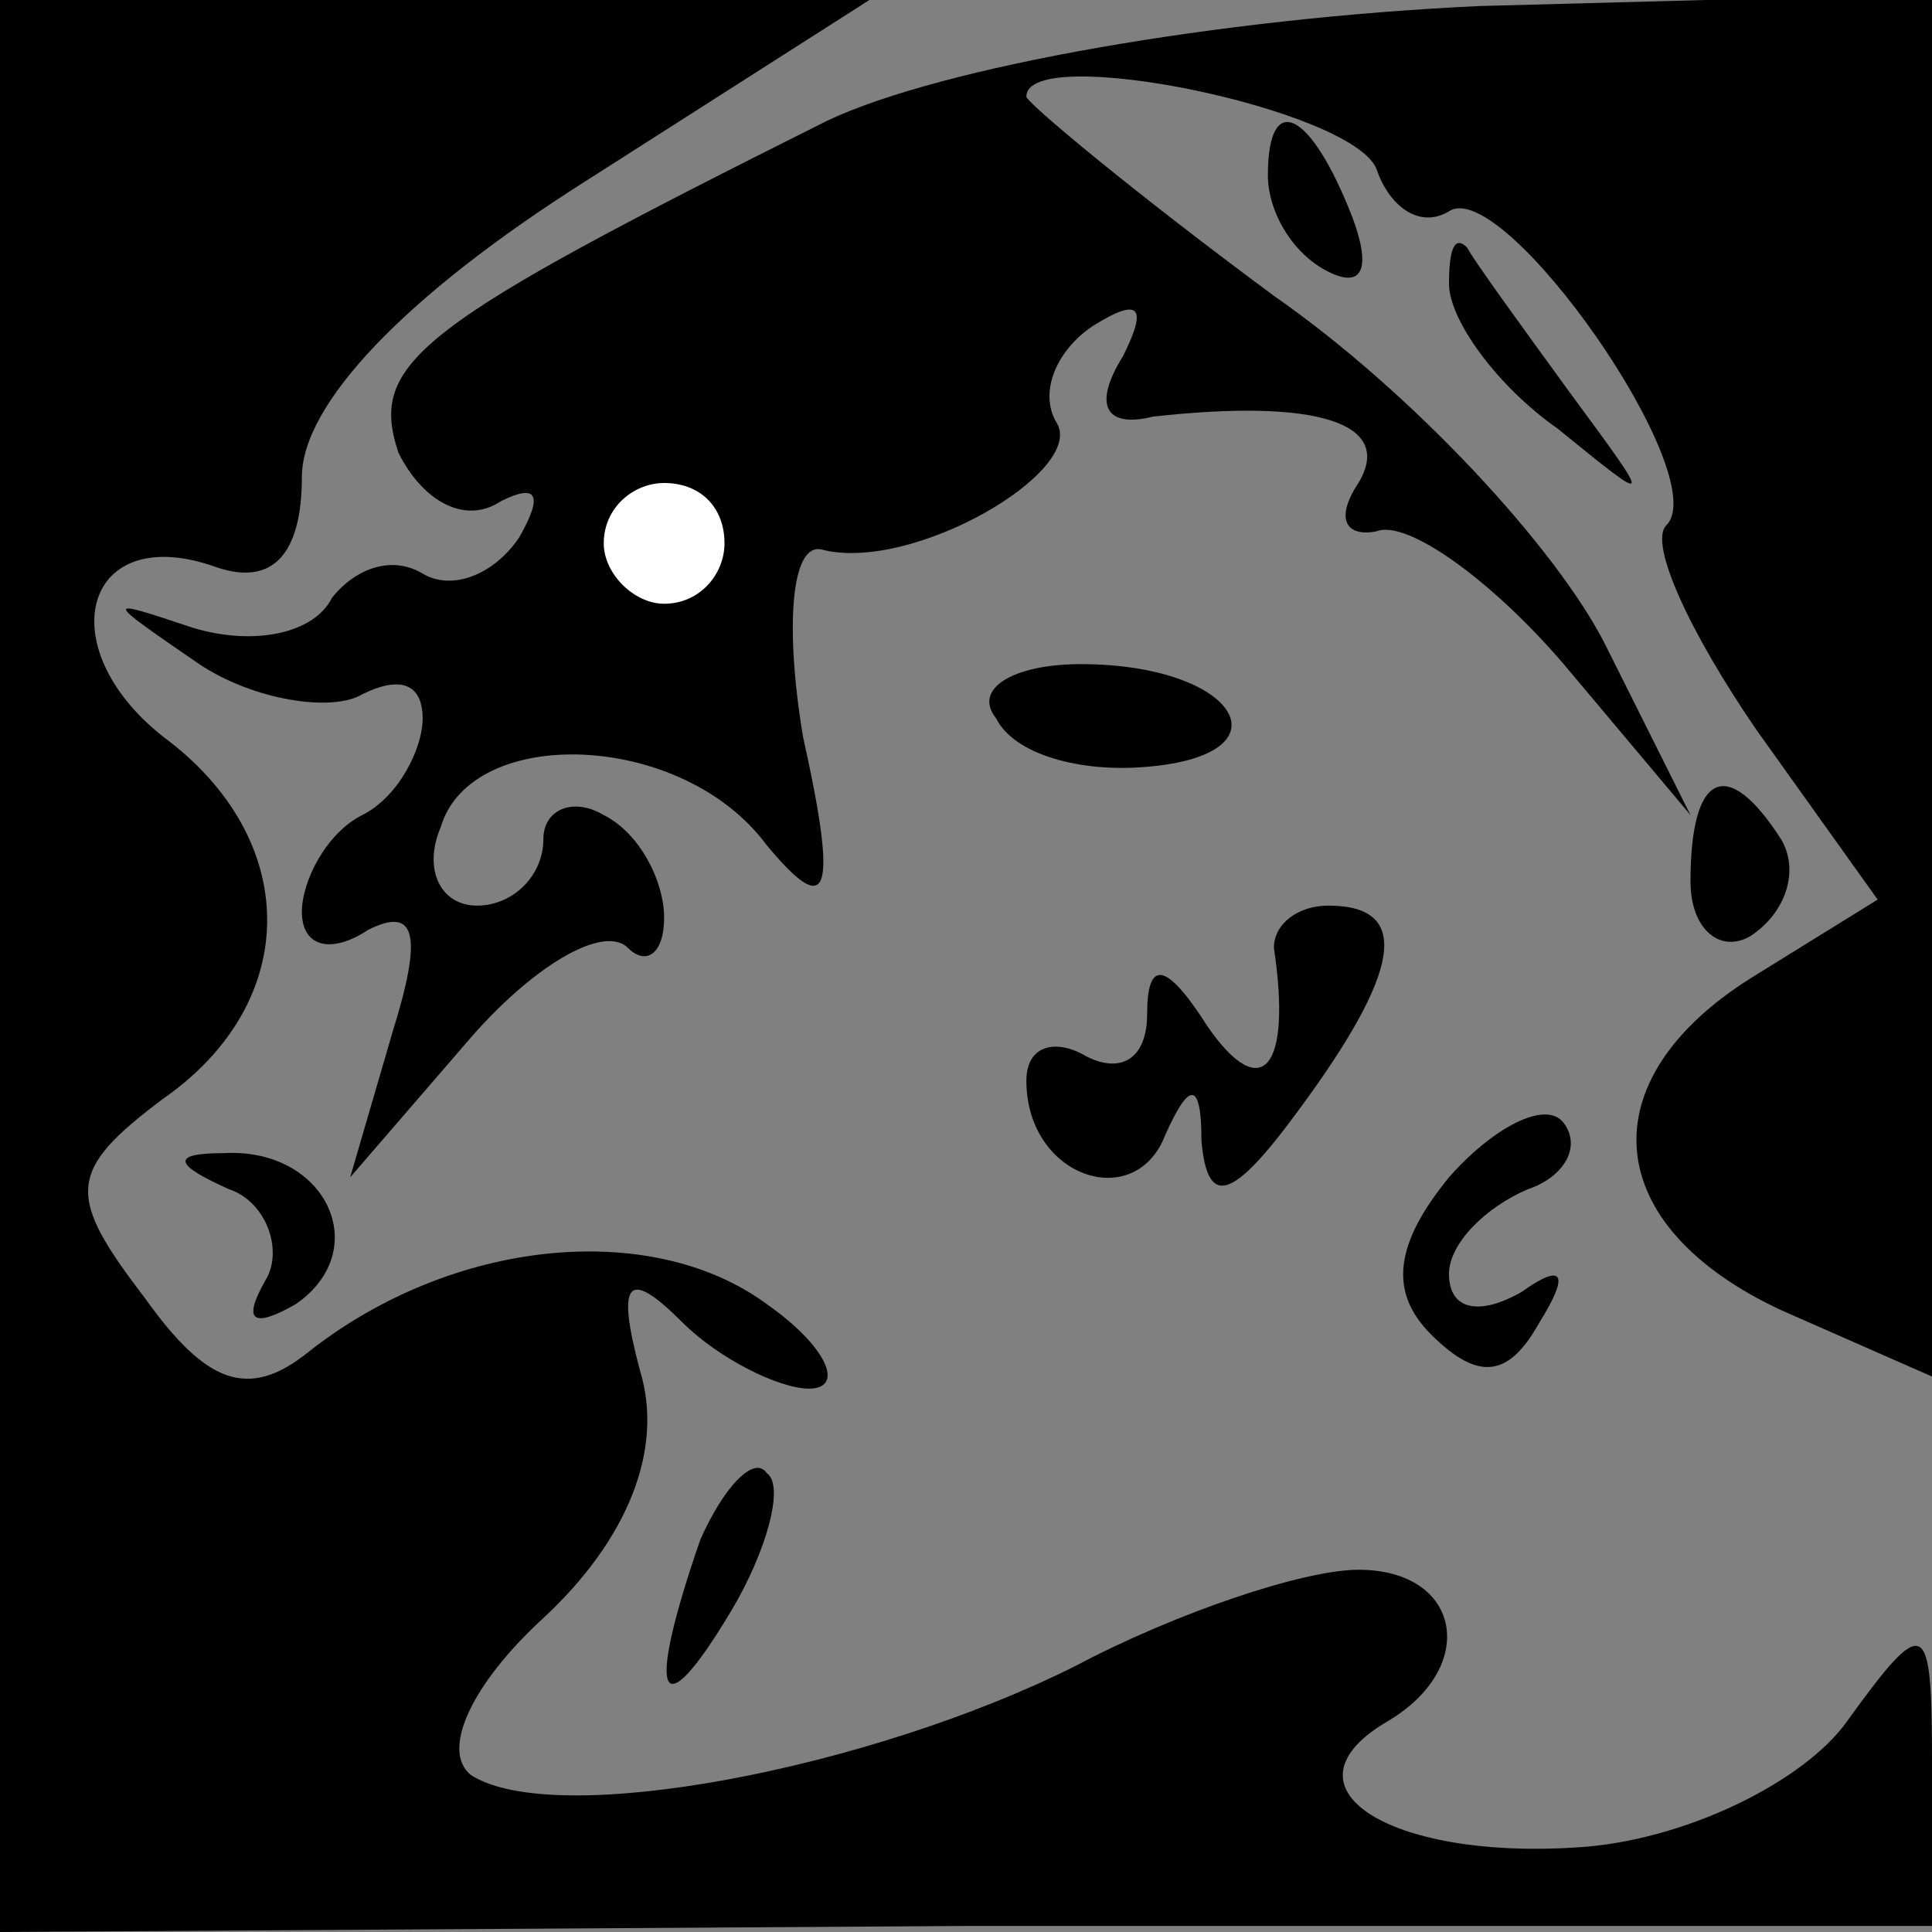 <?xml version="1.0" standalone="no"?>
<!DOCTYPE svg PUBLIC "-//W3C//DTD SVG 20010904//EN"
 "http://www.w3.org/TR/2001/REC-SVG-20010904/DTD/svg10.dtd">
<svg version="1.0" xmlns="http://www.w3.org/2000/svg"
 width="32pt" height="32pt" viewBox="0 0 32 32"
 preserveAspectRatio="xMidYMid meet">
<rect x="0" y="0" width="32" height="32" fill="#808080" stroke="none"/>
<g transform="translate(0,32) scale(0.1,-0.1)"
fill="#000000" stroke="none">
<path fill="#000000" stroke="none" d="M0 160 l0 -160 160 1 160 0 0 27 c0 24
-1 25 -14 7 -7 -10 -27 -20 -45 -21 -31 -2 -50 10 -31 21 15 9 12 25 -5 25 -9
0 -30 -7 -47 -16 -34 -17 -86 -27 -100 -18 -5 4 0 15 12 26 14 13 20 28 16 41
-4 15 -2 17 7 8 6 -6 16 -11 21 -11 6 0 3 7 -7 14 -19 14 -52 11 -76 -8 -10
-8 -17 -5 -27 9 -13 17 -13 21 3 33 23 16 23 43 0 60 -19 15 -13 36 9 28 9 -3
14 2 14 15 0 12 17 30 47 49 l47 30 -72 0 -72 0 0 -160z"/>
<path fill="#000000" stroke="none" d="M137 300 c-68 -34 -76 -40 -71 -55 4
-8 11 -12 17 -8 6 3 7 1 3 -6 -4 -6 -11 -9 -16 -6 -5 3 -11 1 -15 -4 -3 -6
-13 -8 -23 -5 -15 5 -15 5 1 -6 9 -6 22 -8 27 -5 6 3 10 2 10 -4 0 -5 -4 -13
-10 -16 -6 -3 -10 -11 -10 -16 0 -6 5 -7 11 -3 8 4 9 -1 4 -17 l-7 -24 19 22
c11 13 23 20 27 16 3 -3 6 -1 6 5 0 6 -4 14 -10 17 -5 3 -10 1 -10 -4 0 -6 -5
-11 -11 -11 -6 0 -9 6 -6 13 5 17 40 16 54 -3 10 -12 12 -9 6 18 -3 18 -2 32
3 31 15 -4 44 13 39 21 -3 5 0 12 6 16 8 5 9 3 5 -5 -5 -8 -3 -12 5 -10 27 3
40 -1 34 -11 -4 -6 -2 -9 3 -8 5 2 19 -8 31 -22 l21 -25 -14 28 c-8 16 -32 42
-55 58 -23 17 -41 32 -41 33 0 9 54 -2 58 -12 2 -6 7 -10 12 -7 9 6 44 -44 36
-52 -3 -3 4 -18 15 -34 l20 -28 -21 -13 c-27 -17 -25 -41 5 -55 l25 -11 0 115
0 114 -75 -2 c-43 -2 -89 -10 -108 -19z"/>
<path fill="#ffffff" stroke="none" d="M120 230 c0 -5 -4 -10 -10 -10 -5 0
-10 5 -10 10 0 6 5 10 10 10 6 0 10 -4 10 -10z"/>
<path fill="#000000" stroke="none" d="M210 291 c0 -6 4 -13 10 -16 6 -3 7 1
4 9 -7 18 -14 21 -14 7z"/>
<path fill="#000000" stroke="none" d="M240 273 c0 -6 8 -17 18 -24 16 -13 16
-13 2 6 -8 11 -16 22 -17 24 -2 2 -3 0 -3 -6z"/>
<path fill="#000000" stroke="none" d="M165 201 c3 -6 14 -9 25 -8 24 2 15 17
-11 17 -11 0 -18 -4 -14 -9z"/>
<path fill="#000000" stroke="none" d="M280 174 c0 -8 5 -12 10 -9 6 4 8 11 5
16 -9 14 -15 11 -15 -7z"/>
<path fill="#000000" stroke="none" d="M211 163 c3 -20 -2 -26 -11 -13 -7 11
-10 11 -10 2 0 -7 -4 -10 -10 -7 -5 3 -10 2 -10 -4 0 -16 18 -22 23 -9 4 9 6
9 6 -1 1 -11 5 -10 16 5 17 23 19 34 5 34 -5 0 -9 -3 -9 -7z"/>
<path fill="#000000" stroke="none" d="M240 125 c-9 -11 -10 -19 -3 -26 8 -8
13 -7 18 2 5 8 4 10 -3 5 -7 -4 -12 -3 -12 3 0 5 6 11 13 14 6 2 9 7 6 11 -3
4 -12 -1 -19 -9z"/>
<path fill="#000000" stroke="none" d="M38 123 c6 -2 9 -10 6 -15 -4 -7 -2 -8
5 -4 13 9 5 26 -12 25 -9 0 -8 -2 1 -6z"/>
<path fill="#000000" stroke="none" d="M116 65 c-9 -26 -7 -32 5 -12 6 10 9
21 6 23 -2 3 -7 -2 -11 -11z"/>
</g>
</svg>
